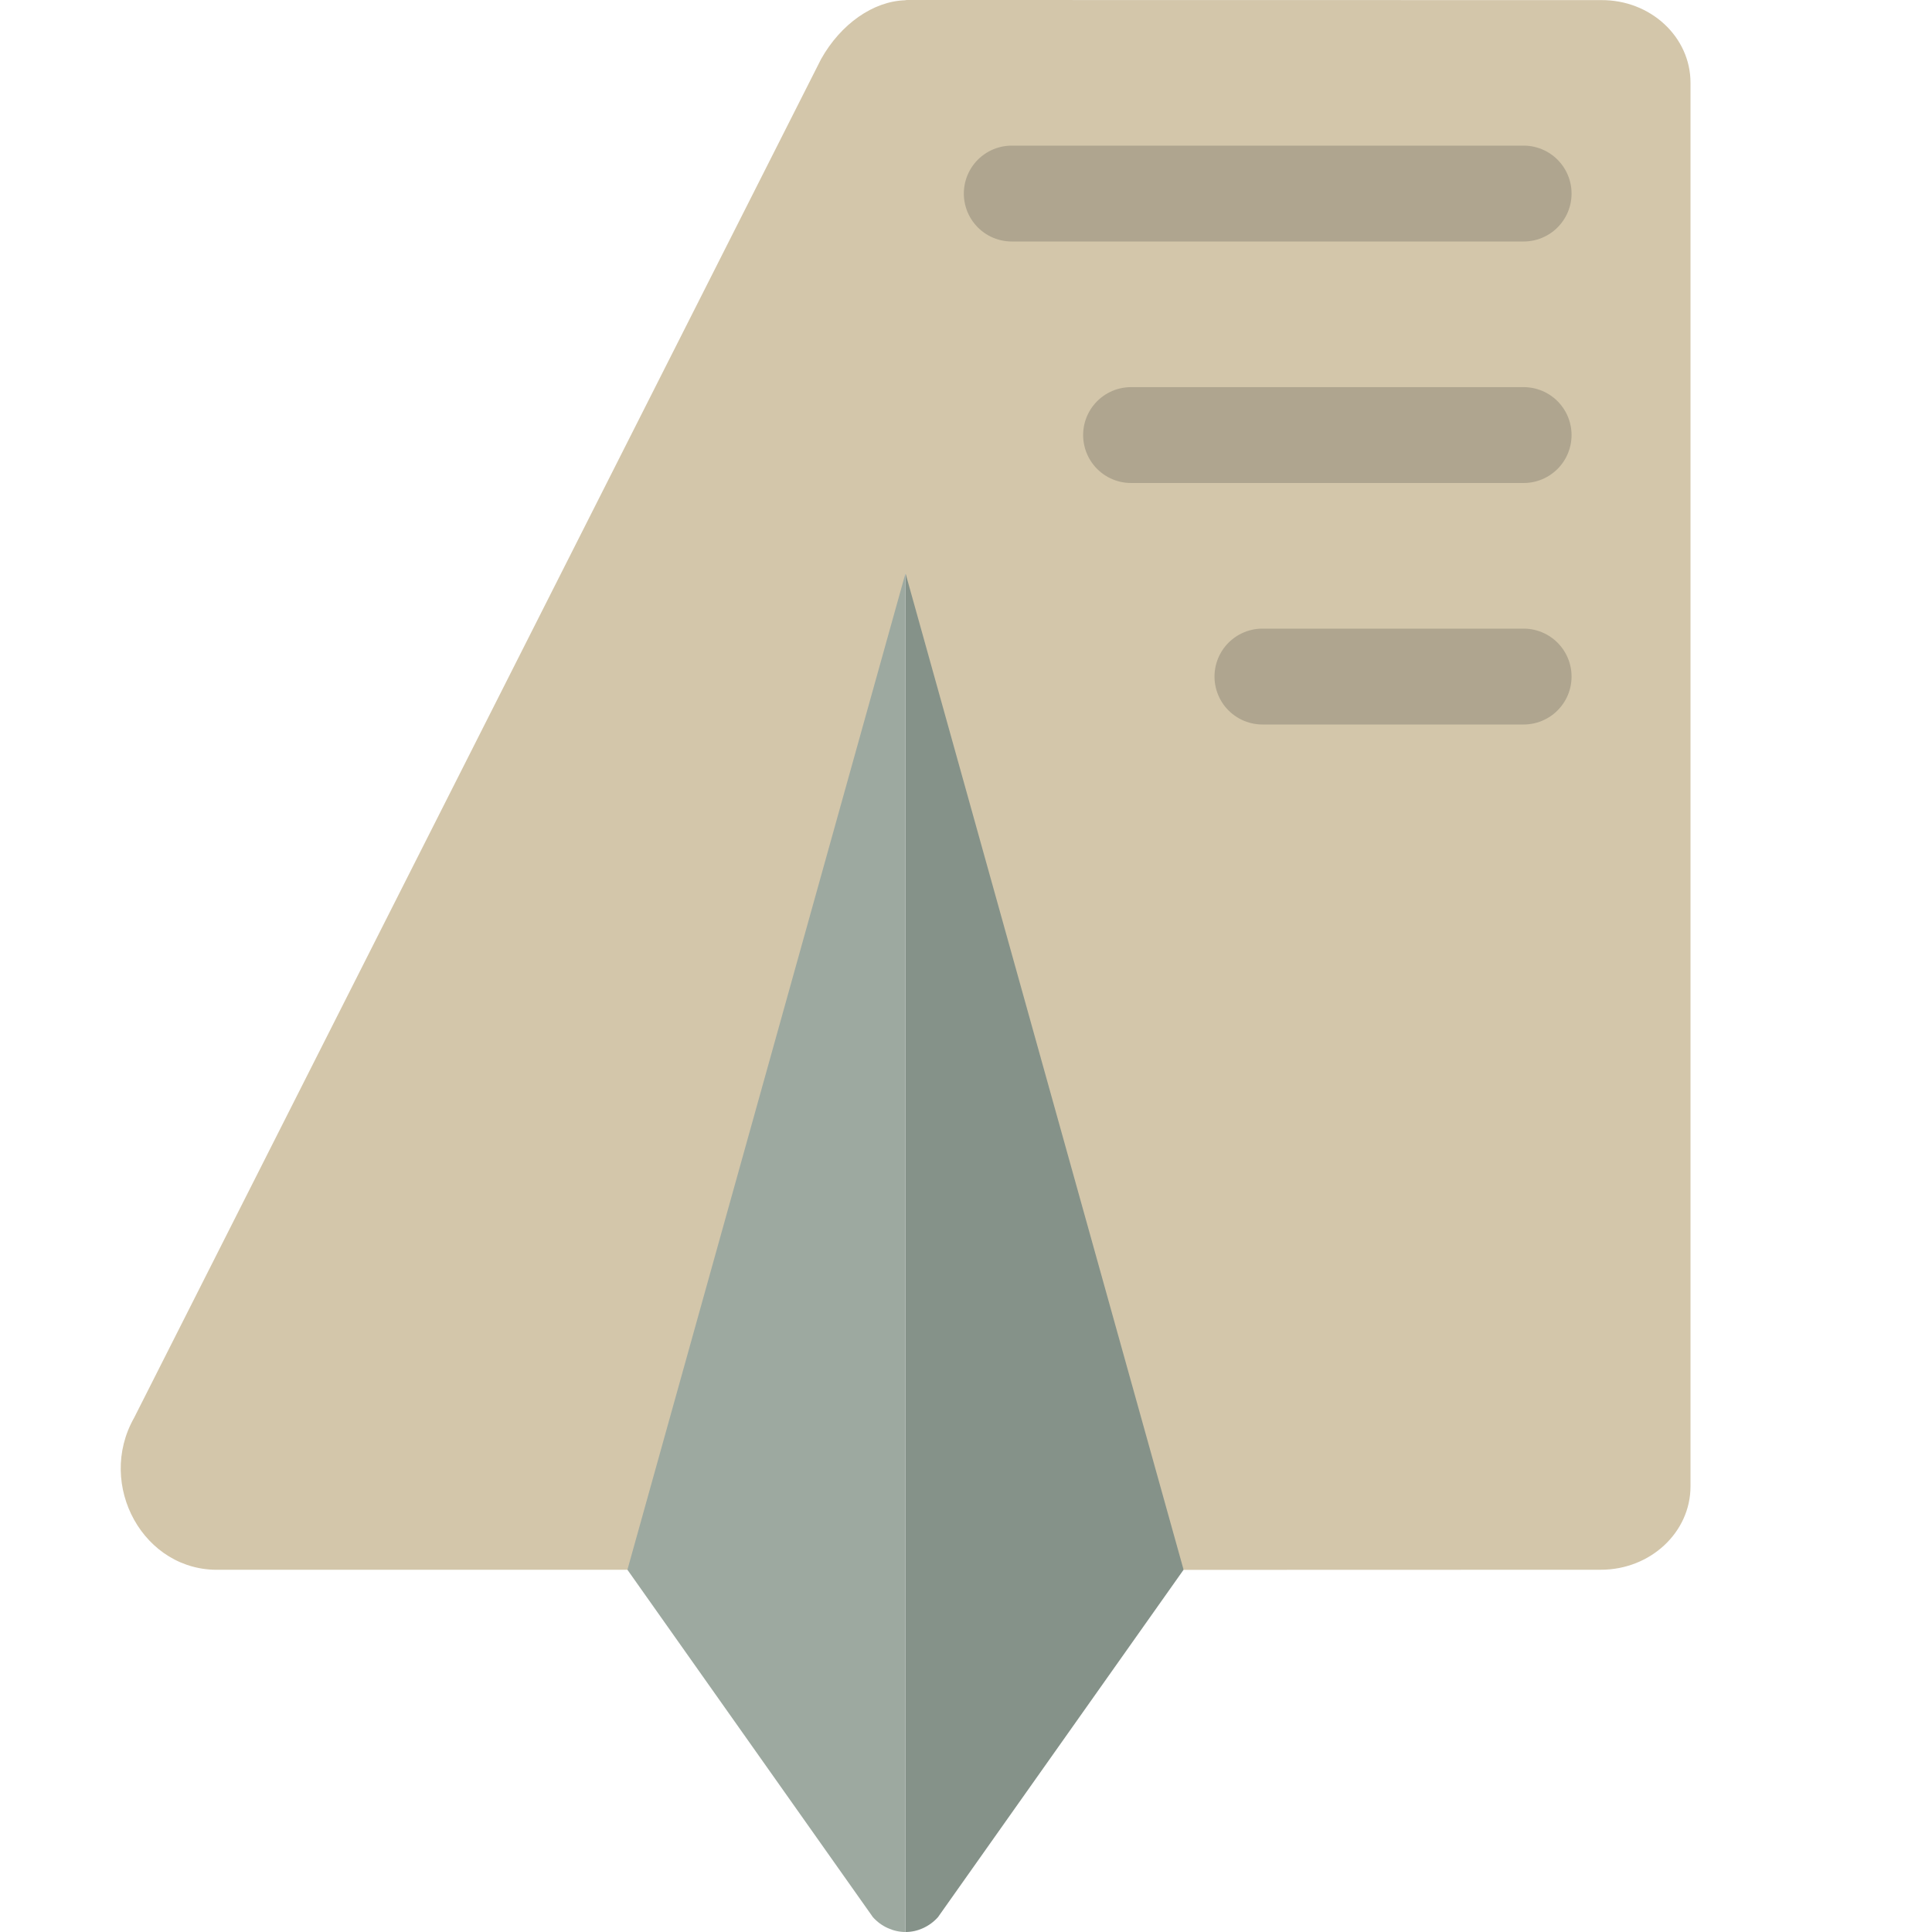 <svg xmlns="http://www.w3.org/2000/svg" width="16" height="16" version="1.1">
 <path style="fill:#859289" d="M 7.499,4.747 C 9.519,7.051 11.274,11.239 9.802,13 L 7.768,15.877 c -0.035,0.039 -0.077,0.07 -0.124,0.091 C 7.599,15.989 7.55,16 7.499,16 Z"/>
 <path style="fill:#9da9a0" d="M 7.499,4.747 C 5.479,7.051 3.724,11.239 5.196,13 l 2.033,2.877 c 0.035,0.039 0.077,0.07 0.124,0.091 C 7.4,15.989 7.449,16 7.499,16 Z"/>
 <path style="fill:#d3c6aa" d="M 13.258,8.9075845e-4 7.524,4.6440251e-8 h -0.002 -0.002 L 7.499,5.7601541e-4 V 0.002 C 7.231,0.009 6.962,0.2 6.8,0.489 L 1.111,11.741 c -0.316,0.557 0.079,1.278 0.71,1.259 h 3.375 l 2.303,-8.253 2.303,8.253 v 0.001 l 3.376,-0.001 h 0.079 C 13.669,13 14,12.689 14,12.31 V 0.685 C 14,0.306 13.669,-0.003 13.258,8.9075845e-4 Z"/>
 <path style="opacity:0.2;fill:none;stroke:#1e2326;stroke-width:0.794;stroke-linecap:round;stroke-linejoin:round" d="M 12.618,5.603 H 10.455"/>
 <path style="opacity:0.2;fill:none;stroke:#1e2326;stroke-width:0.794;stroke-linecap:round;stroke-linejoin:round" d="M 12.618,3.603 H 9.367"/>
 <path style="opacity:0.2;fill:none;stroke:#1e2326;stroke-width:0.794;stroke-linecap:round;stroke-linejoin:round" d="M 12.618,1.603 H 8.379"/>
</svg>
